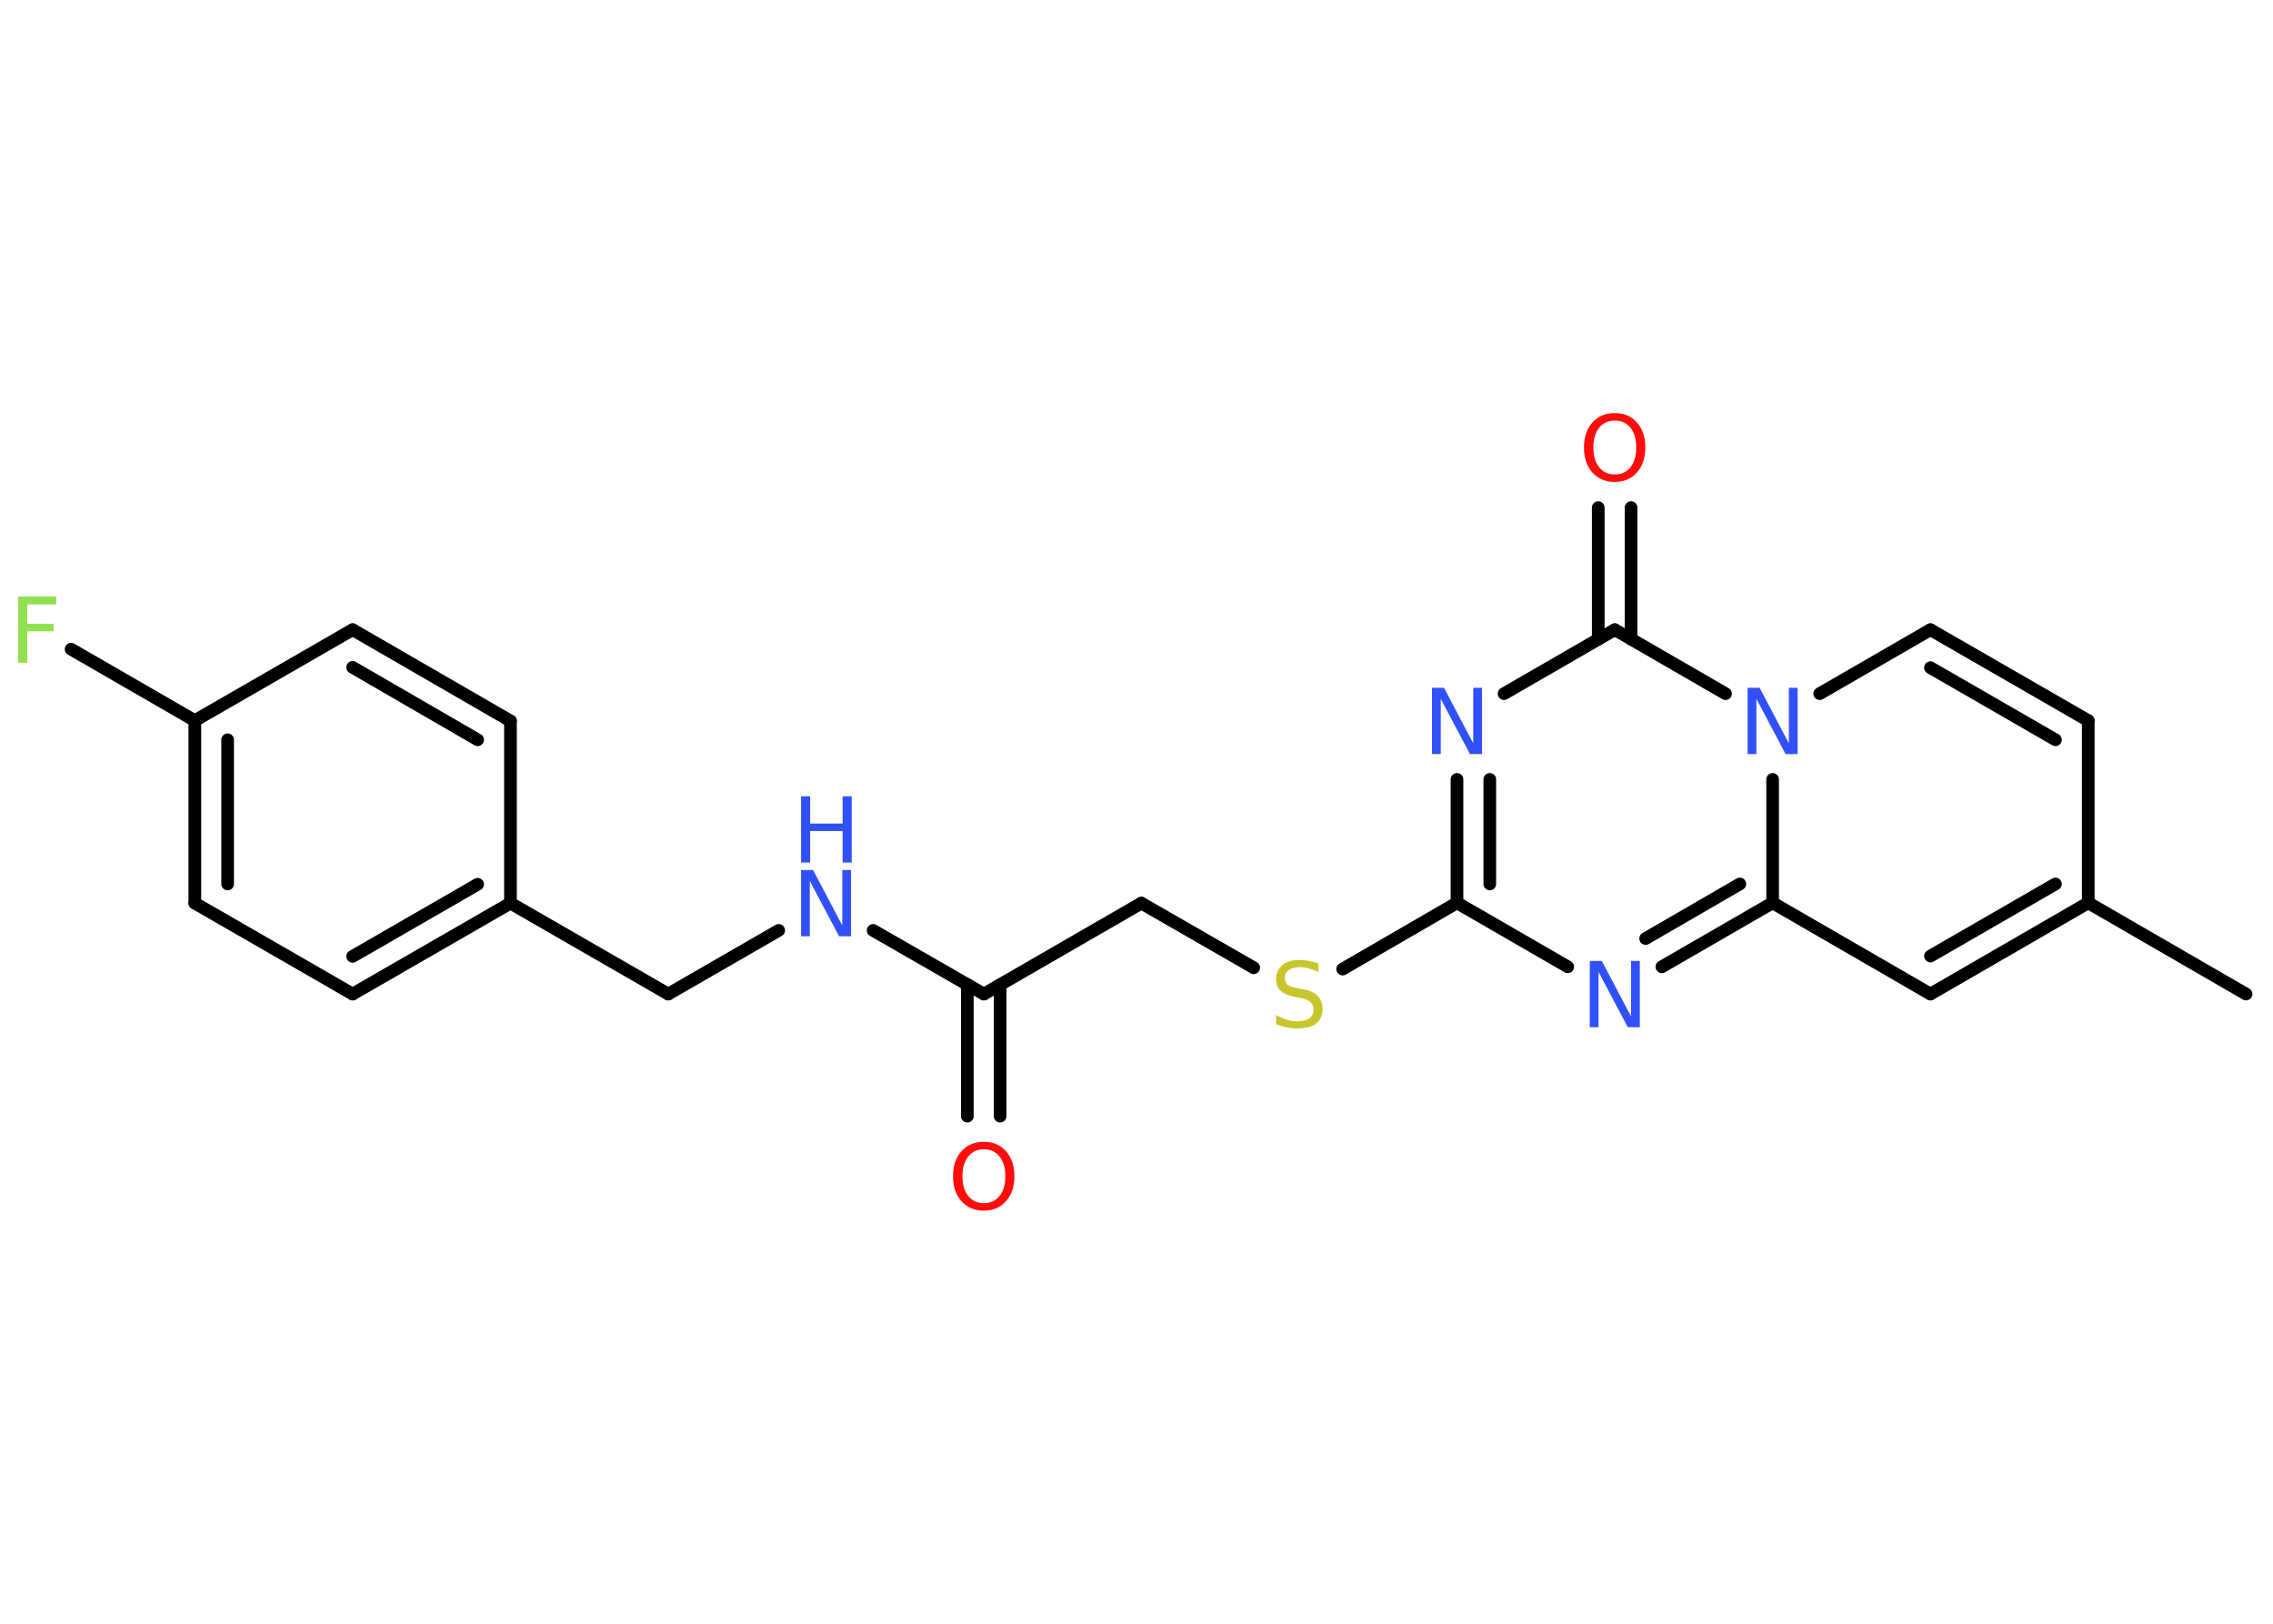 <?xml version='1.0' encoding='UTF-8'?>
<!DOCTYPE svg PUBLIC "-//W3C//DTD SVG 1.1//EN" "http://www.w3.org/Graphics/SVG/1.1/DTD/svg11.dtd">
<svg version='1.2' xmlns='http://www.w3.org/2000/svg' xmlns:xlink='http://www.w3.org/1999/xlink' width='70.0mm' height='50.0mm' viewBox='0 0 70.0 50.0'>
  <desc>Generated by the Chemistry Development Kit (http://github.com/cdk)</desc>
  <g stroke-linecap='round' stroke-linejoin='round' stroke='#000000' stroke-width='.39' fill='#3050F8'>
    <rect x='.0' y='.0' width='70.0' height='50.0' fill='#FFFFFF' stroke='none'/>
    <g id='mol1' class='mol'>
      <line id='mol1bnd1' class='bond' x1='69.17' y1='30.61' x2='64.31' y2='27.8'/>
      <line id='mol1bnd2' class='bond' x1='64.31' y1='27.8' x2='64.31' y2='22.19'/>
      <g id='mol1bnd3' class='bond'>
        <line x1='64.31' y1='22.19' x2='59.45' y2='19.39'/>
        <line x1='63.3' y1='22.78' x2='59.45' y2='20.56'/>
      </g>
      <line id='mol1bnd4' class='bond' x1='59.45' y1='19.39' x2='56.04' y2='21.36'/>
      <line id='mol1bnd5' class='bond' x1='53.14' y1='21.36' x2='49.73' y2='19.39'/>
      <g id='mol1bnd6' class='bond'>
        <line x1='49.22' y1='19.68' x2='49.22' y2='15.63'/>
        <line x1='50.23' y1='19.68' x2='50.23' y2='15.63'/>
      </g>
      <line id='mol1bnd7' class='bond' x1='49.73' y1='19.39' x2='46.32' y2='21.36'/>
      <g id='mol1bnd8' class='bond'>
        <line x1='44.87' y1='24.0' x2='44.87' y2='27.8'/>
        <line x1='45.88' y1='24.0' x2='45.88' y2='27.22'/>
      </g>
      <line id='mol1bnd9' class='bond' x1='44.87' y1='27.8' x2='41.35' y2='29.84'/>
      <line id='mol1bnd10' class='bond' x1='38.61' y1='29.8' x2='35.15' y2='27.81'/>
      <line id='mol1bnd11' class='bond' x1='35.15' y1='27.81' x2='30.3' y2='30.61'/>
      <g id='mol1bnd12' class='bond'>
        <line x1='30.8' y1='30.32' x2='30.8' y2='34.37'/>
        <line x1='29.79' y1='30.32' x2='29.79' y2='34.37'/>
      </g>
      <line id='mol1bnd13' class='bond' x1='30.3' y1='30.61' x2='26.89' y2='28.65'/>
      <line id='mol1bnd14' class='bond' x1='23.98' y1='28.65' x2='20.58' y2='30.61'/>
      <line id='mol1bnd15' class='bond' x1='20.58' y1='30.61' x2='15.72' y2='27.81'/>
      <g id='mol1bnd16' class='bond'>
        <line x1='10.86' y1='30.61' x2='15.72' y2='27.81'/>
        <line x1='10.86' y1='29.45' x2='14.71' y2='27.23'/>
      </g>
      <line id='mol1bnd17' class='bond' x1='10.86' y1='30.61' x2='6.0' y2='27.81'/>
      <g id='mol1bnd18' class='bond'>
        <line x1='6.0' y1='22.19' x2='6.0' y2='27.81'/>
        <line x1='7.01' y1='22.78' x2='7.01' y2='27.22'/>
      </g>
      <line id='mol1bnd19' class='bond' x1='6.0' y1='22.19' x2='2.19' y2='19.99'/>
      <line id='mol1bnd20' class='bond' x1='6.0' y1='22.19' x2='10.86' y2='19.39'/>
      <g id='mol1bnd21' class='bond'>
        <line x1='15.72' y1='22.2' x2='10.86' y2='19.39'/>
        <line x1='14.71' y1='22.78' x2='10.86' y2='20.55'/>
      </g>
      <line id='mol1bnd22' class='bond' x1='15.72' y1='27.81' x2='15.72' y2='22.2'/>
      <line id='mol1bnd23' class='bond' x1='44.87' y1='27.8' x2='48.28' y2='29.77'/>
      <g id='mol1bnd24' class='bond'>
        <line x1='51.18' y1='29.77' x2='54.59' y2='27.8'/>
        <line x1='50.68' y1='28.9' x2='53.58' y2='27.22'/>
      </g>
      <line id='mol1bnd25' class='bond' x1='54.59' y1='24.0' x2='54.59' y2='27.8'/>
      <line id='mol1bnd26' class='bond' x1='54.59' y1='27.8' x2='59.45' y2='30.61'/>
      <g id='mol1bnd27' class='bond'>
        <line x1='59.45' y1='30.61' x2='64.31' y2='27.8'/>
        <line x1='59.45' y1='29.44' x2='63.3' y2='27.22'/>
      </g>
      <path id='mol1atm5' class='atom' d='M53.82 21.18h.37l.9 1.71v-1.71h.27v2.04h-.37l-.9 -1.7v1.7h-.27v-2.04z' stroke='none'/>
      <path id='mol1atm7' class='atom' d='M49.73 12.95q-.3 .0 -.48 .22q-.18 .22 -.18 .61q.0 .39 .18 .61q.18 .22 .48 .22q.3 .0 .48 -.22q.18 -.22 .18 -.61q.0 -.39 -.18 -.61q-.18 -.22 -.48 -.22zM49.73 12.72q.43 .0 .68 .29q.26 .29 .26 .77q.0 .48 -.26 .77q-.26 .29 -.68 .29q-.43 .0 -.69 -.29q-.26 -.29 -.26 -.77q.0 -.48 .26 -.77q.26 -.29 .69 -.29z' stroke='none' fill='#FF0D0D'/>
      <path id='mol1atm8' class='atom' d='M44.1 21.18h.37l.9 1.71v-1.71h.27v2.04h-.37l-.9 -1.7v1.7h-.27v-2.04z' stroke='none'/>
      <path id='mol1atm10' class='atom' d='M40.6 29.66v.27q-.15 -.07 -.29 -.11q-.14 -.04 -.27 -.04q-.22 .0 -.35 .09q-.12 .09 -.12 .25q.0 .13 .08 .2q.08 .07 .31 .11l.17 .03q.31 .06 .45 .21q.15 .15 .15 .4q.0 .3 -.2 .45q-.2 .15 -.58 .15q-.14 .0 -.31 -.03q-.16 -.03 -.34 -.1v-.28q.17 .09 .33 .14q.16 .05 .32 .05q.24 .0 .37 -.09q.13 -.09 .13 -.26q.0 -.15 -.09 -.24q-.09 -.08 -.3 -.13l-.17 -.03q-.31 -.06 -.45 -.19q-.14 -.13 -.14 -.36q.0 -.27 .19 -.43q.19 -.16 .53 -.16q.14 .0 .29 .03q.15 .03 .3 .08z' stroke='none' fill='#C6C62C'/>
      <path id='mol1atm13' class='atom' d='M30.3 35.39q-.3 .0 -.48 .22q-.18 .22 -.18 .61q.0 .39 .18 .61q.18 .22 .48 .22q.3 .0 .48 -.22q.18 -.22 .18 -.61q.0 -.39 -.18 -.61q-.18 -.22 -.48 -.22zM30.3 35.16q.43 .0 .68 .29q.26 .29 .26 .77q.0 .48 -.26 .77q-.26 .29 -.68 .29q-.43 .0 -.69 -.29q-.26 -.29 -.26 -.77q.0 -.48 .26 -.77q.26 -.29 .69 -.29z' stroke='none' fill='#FF0D0D'/>
      <g id='mol1atm14' class='atom'>
        <path d='M24.67 26.79h.37l.9 1.71v-1.71h.27v2.04h-.37l-.9 -1.7v1.7h-.27v-2.04z' stroke='none'/>
        <path d='M24.67 24.52h.28v.84h1.0v-.84h.28v2.04h-.28v-.97h-1.0v.97h-.28v-2.04z' stroke='none'/>
      </g>
      <path id='mol1atm20' class='atom' d='M.56 18.37h1.17v.24h-.89v.6h.81v.23h-.81v.97h-.28v-2.04z' stroke='none' fill='#90E050'/>
      <path id='mol1atm23' class='atom' d='M48.96 29.59h.37l.9 1.71v-1.71h.27v2.04h-.37l-.9 -1.7v1.7h-.27v-2.04z' stroke='none'/>
    </g>
  </g>
</svg>
